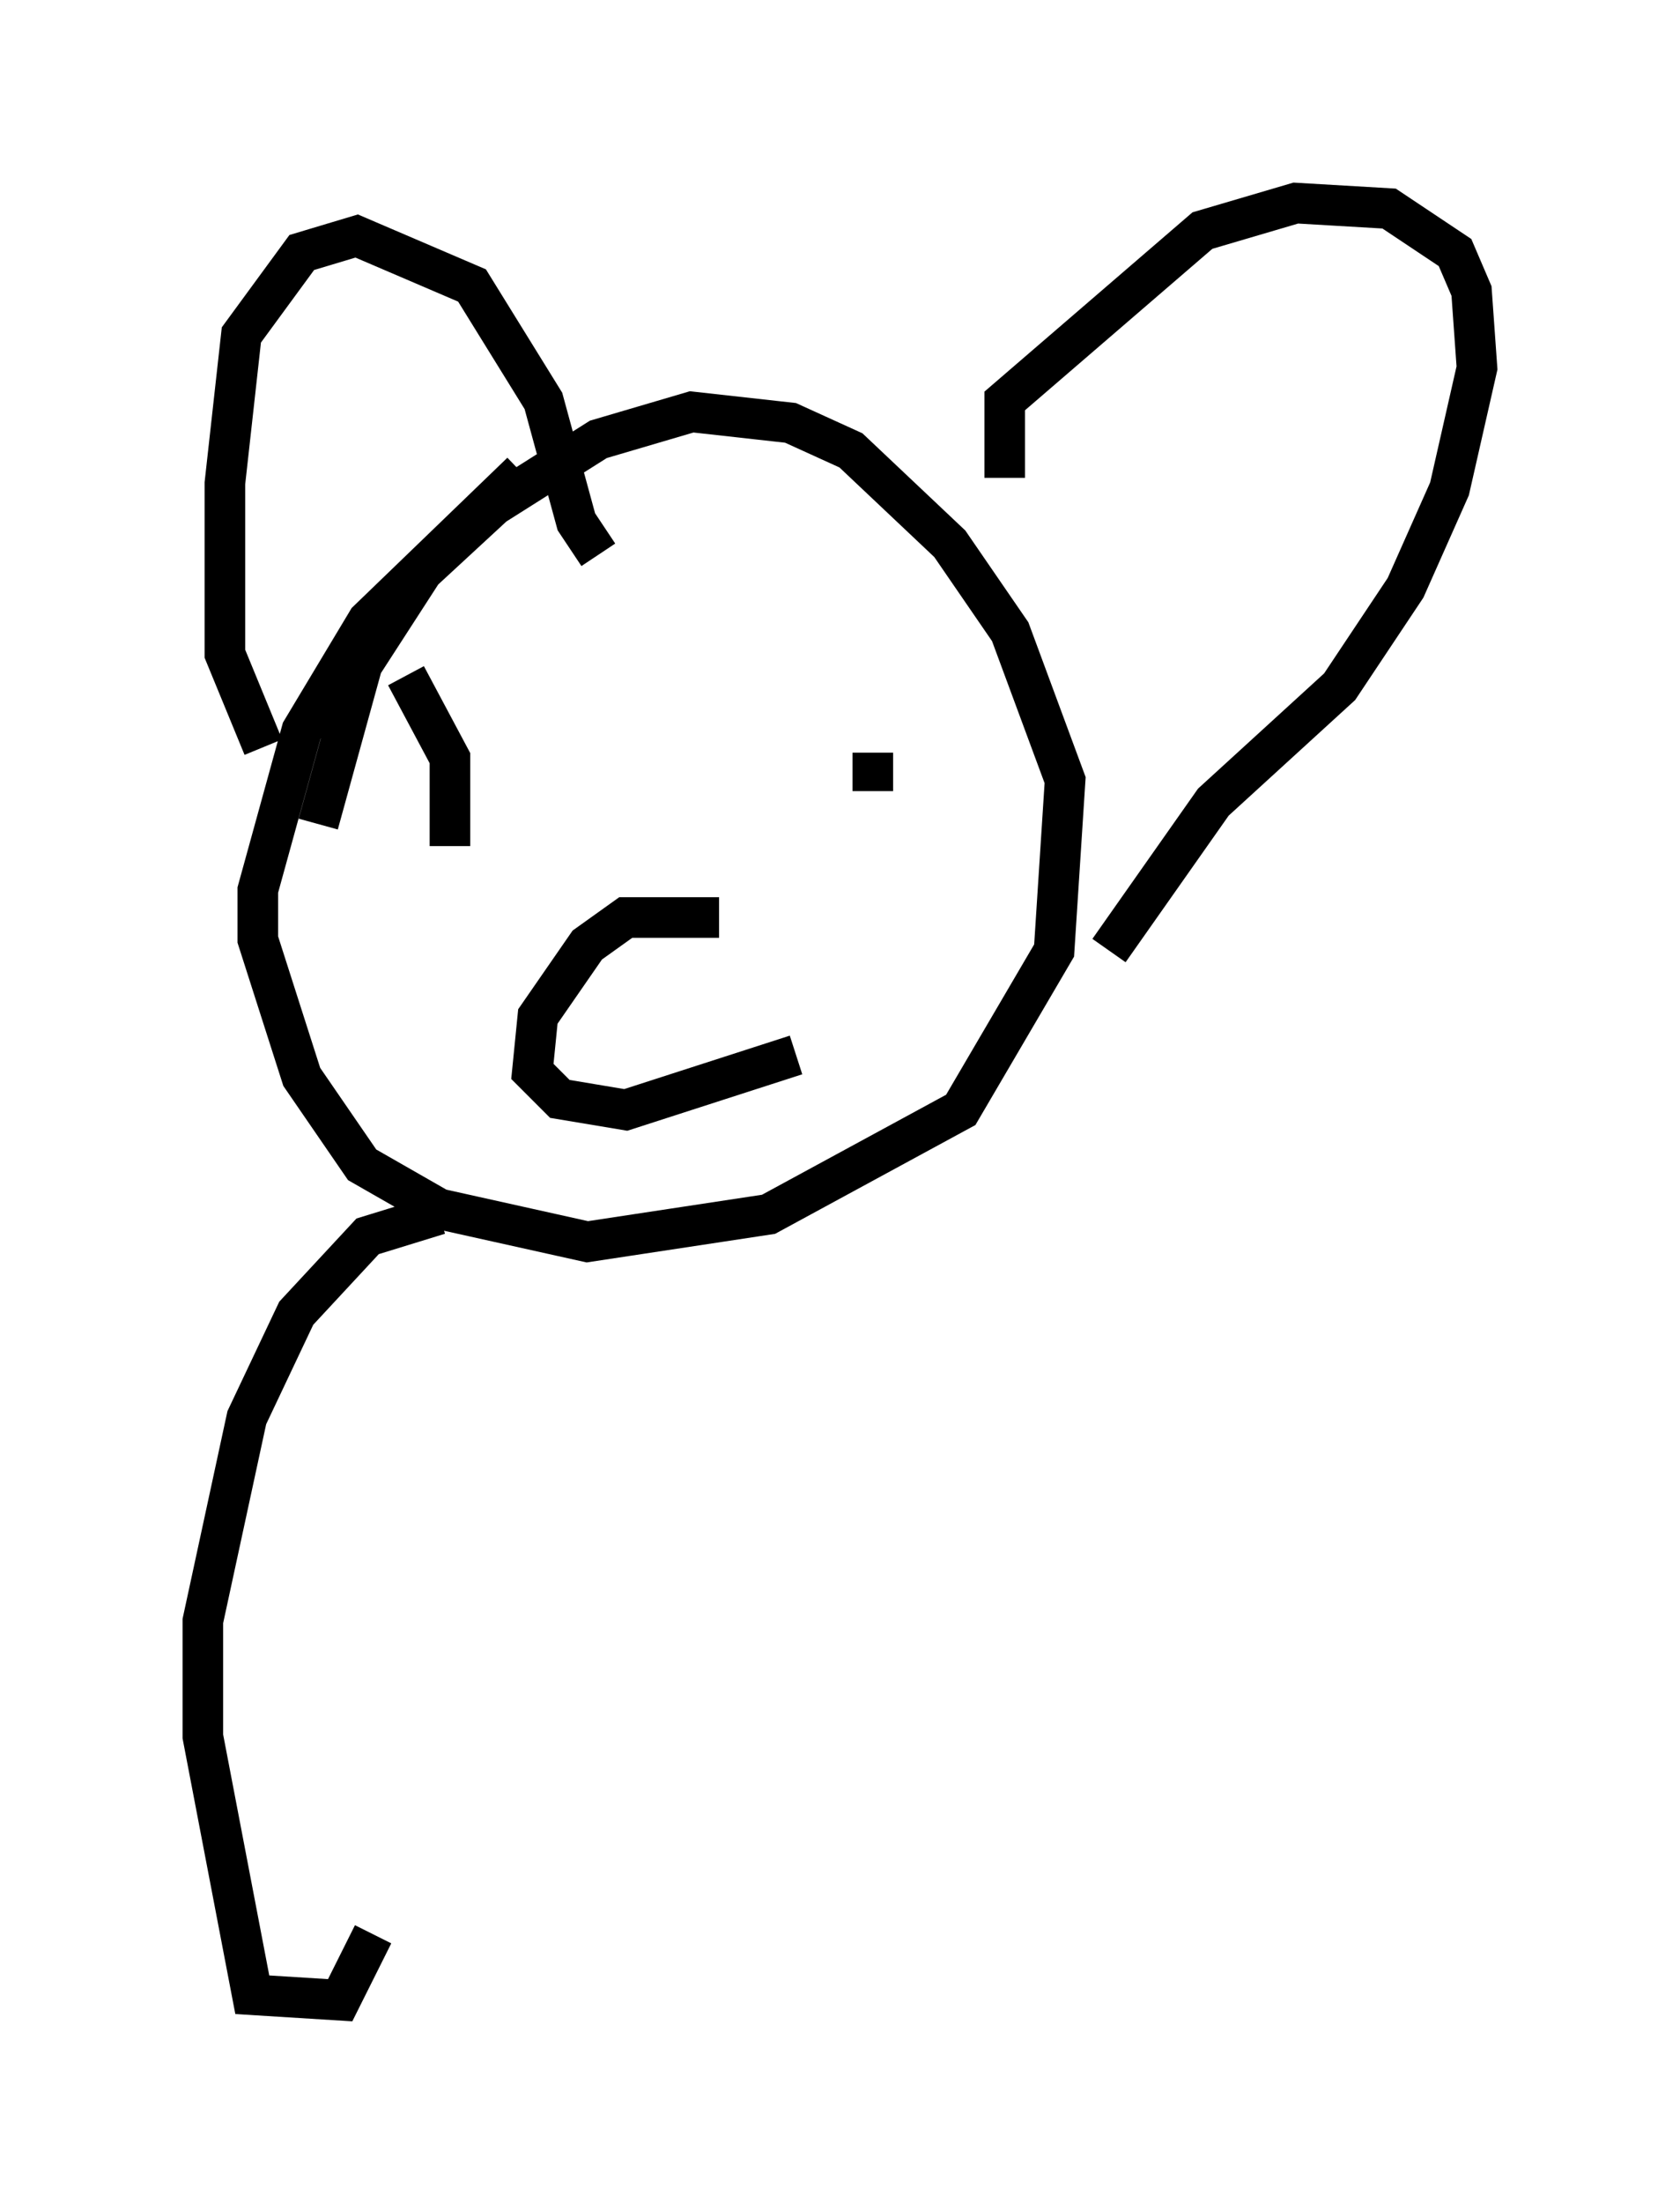 <?xml version="1.0" encoding="utf-8" ?>
<svg baseProfile="full" height="54.249" version="1.1" width="41.393" xmlns="http://www.w3.org/2000/svg" xmlns:ev="http://www.w3.org/2001/xml-events" xmlns:xlink="http://www.w3.org/1999/xlink"><defs /><rect fill="white" height="54.249" width="41.393" x="0" y="0" /><path d="M15.013, 11.089 m-2.165, 0.541 l-3.789, 3.654 -1.624, 2.706 l-1.083, 3.924 0.0, 1.218 l1.083, 3.383 1.488, 2.165 l1.894, 1.083 3.654, 0.812 l4.465, -0.677 4.736, -2.571 l2.3, -3.924 0.271, -4.195 l-1.353, -3.654 -1.488, -2.165 l-2.436, -2.3 -1.488, -0.677 l-2.436, -0.271 -2.3, 0.677 l-2.571, 1.624 -1.759, 1.624 l-1.488, 2.3 -1.083, 3.924 m-1.353, -1.894 l-0.947, -2.3 0.0, -4.195 l0.406, -3.654 1.488, -2.03 l1.353, -0.406 2.842, 1.218 l1.759, 2.842 0.812, 2.977 l0.541, 0.812 m10.013, -1.894 l0.0, -1.894 4.871, -4.195 l2.3, -0.677 2.3, 0.135 l1.624, 1.083 0.406, 0.947 l0.135, 1.894 -0.677, 2.977 l-1.083, 2.436 -1.624, 2.436 l-3.112, 2.842 -2.571, 3.654 m-16.644, -5.007 l0.0, 0.0 m10.825, 0.135 l0.0, 0.947 m-11.502, -2.842 l1.083, 2.03 0.0, 2.165 l0.0, -2.03 m6.631, 3.789 l-2.3, 0.0 -0.947, 0.677 l-1.218, 1.759 -0.135, 1.353 l0.677, 0.677 1.624, 0.271 l4.195, -1.353 m-8.796, 3.924 l-1.759, 0.541 -1.759, 1.894 l-1.218, 2.571 -1.083, 5.007 l0.0, 2.842 1.218, 6.36 l2.165, 0.135 0.812, -1.624 " fill="none" stroke="black" stroke-width="1" /></svg>